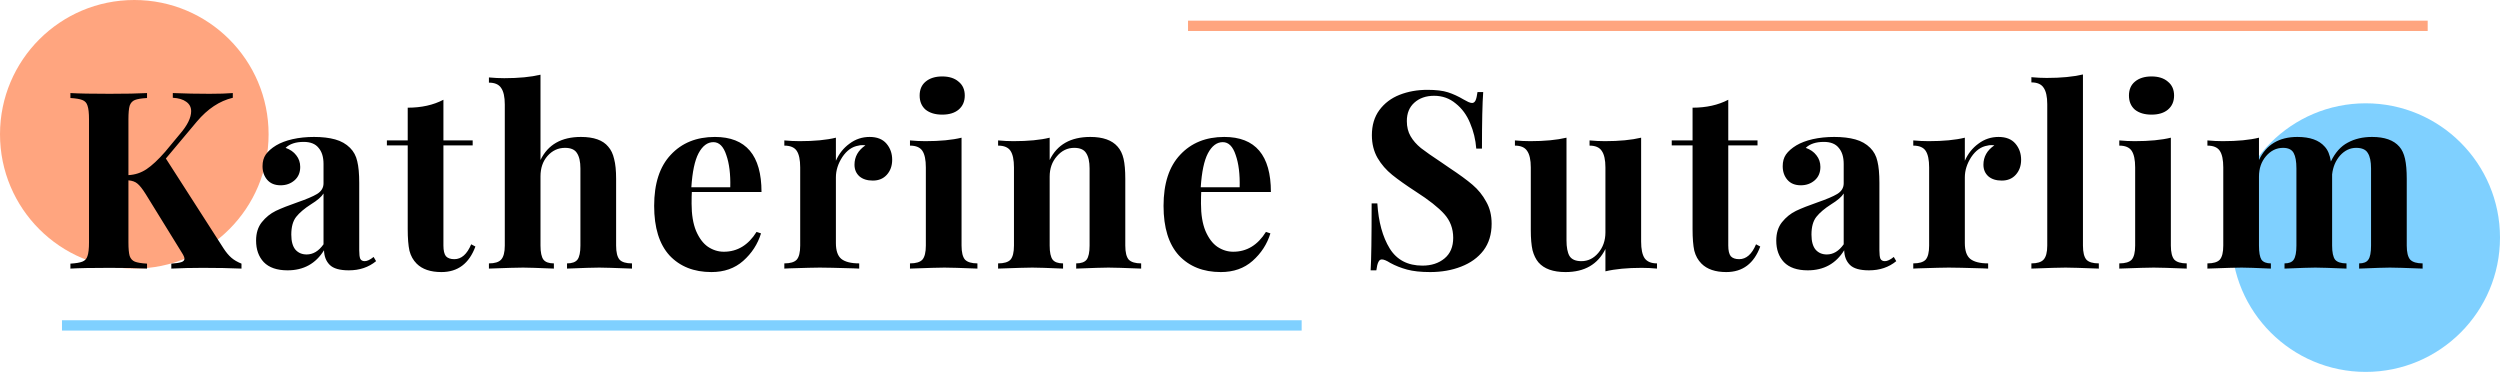 <svg width="242" height="36" viewBox="0 0 242 36" fill="none" xmlns="http://www.w3.org/2000/svg">
<circle cx="13" cy="13" r="13" fill="#FF4D00" fill-opacity="0.5"/>
<circle cx="229" cy="23" r="13" fill="#00A3FF" fill-opacity="0.5"/>
<path d="M21.648 24.056C21.888 24.424 22.136 24.72 22.392 24.944C22.648 25.168 22.976 25.36 23.376 25.52V26C22.256 25.952 21.008 25.928 19.632 25.928C18.576 25.928 17.56 25.952 16.584 26V25.52C17.032 25.488 17.352 25.44 17.544 25.376C17.752 25.312 17.856 25.2 17.856 25.04C17.856 24.912 17.768 24.712 17.592 24.44L14.112 18.8C13.792 18.288 13.52 17.944 13.296 17.768C13.088 17.592 12.8 17.488 12.432 17.456V23.456C12.432 24.064 12.472 24.504 12.552 24.776C12.648 25.048 12.816 25.232 13.056 25.328C13.296 25.424 13.688 25.488 14.232 25.52V26C13.368 25.952 12.16 25.928 10.608 25.928C8.896 25.928 7.632 25.952 6.816 26V25.52C7.344 25.488 7.728 25.424 7.968 25.328C8.224 25.232 8.392 25.048 8.472 24.776C8.568 24.504 8.616 24.064 8.616 23.456V11.552C8.616 10.944 8.568 10.504 8.472 10.232C8.392 9.96 8.224 9.776 7.968 9.68C7.728 9.584 7.344 9.52 6.816 9.488V9.008C7.632 9.056 8.896 9.08 10.608 9.08C12.16 9.08 13.368 9.056 14.232 9.008V9.488C13.688 9.52 13.296 9.584 13.056 9.68C12.816 9.776 12.648 9.96 12.552 10.232C12.472 10.504 12.432 10.944 12.432 11.552V16.952C13.072 16.92 13.656 16.728 14.184 16.376C14.712 16.024 15.312 15.464 15.984 14.696L17.4 12.992C18.136 12.144 18.504 11.4 18.504 10.76C18.504 10.376 18.344 10.072 18.024 9.848C17.72 9.624 17.288 9.496 16.728 9.464V9.008C17.896 9.056 19.08 9.08 20.28 9.08C21.208 9.08 21.96 9.056 22.536 9.008V9.464C21.256 9.768 20.096 10.536 19.056 11.768L16.056 15.344L21.648 24.056ZM27.837 26.168C26.813 26.168 26.045 25.904 25.533 25.376C25.037 24.848 24.789 24.152 24.789 23.288C24.789 22.568 24.973 21.976 25.341 21.512C25.725 21.032 26.181 20.664 26.709 20.408C27.253 20.152 27.941 19.88 28.773 19.592C29.653 19.288 30.293 19.016 30.693 18.776C31.109 18.52 31.317 18.176 31.317 17.744V15.872C31.317 15.2 31.157 14.68 30.837 14.312C30.533 13.928 30.053 13.736 29.397 13.736C28.629 13.736 28.045 13.928 27.645 14.312C28.093 14.472 28.437 14.712 28.677 15.032C28.933 15.352 29.061 15.728 29.061 16.16C29.061 16.704 28.877 17.136 28.509 17.456C28.141 17.776 27.693 17.936 27.165 17.936C26.605 17.936 26.173 17.76 25.869 17.408C25.565 17.056 25.413 16.616 25.413 16.088C25.413 15.64 25.517 15.264 25.725 14.96C25.949 14.64 26.285 14.344 26.733 14.072C27.165 13.816 27.693 13.616 28.317 13.472C28.957 13.328 29.653 13.256 30.405 13.256C31.189 13.256 31.869 13.336 32.445 13.496C33.021 13.656 33.501 13.928 33.885 14.312C34.237 14.664 34.469 15.096 34.581 15.608C34.709 16.12 34.773 16.816 34.773 17.696V24.224C34.773 24.608 34.805 24.88 34.869 25.04C34.949 25.2 35.093 25.28 35.301 25.28C35.541 25.28 35.829 25.144 36.165 24.872L36.405 25.28C35.685 25.872 34.805 26.168 33.765 26.168C32.885 26.168 32.269 25.992 31.917 25.64C31.565 25.288 31.381 24.816 31.365 24.224C30.565 25.52 29.389 26.168 27.837 26.168ZM29.685 24.632C30.309 24.632 30.853 24.304 31.317 23.648V18.728C31.125 19.048 30.717 19.4 30.093 19.784C29.469 20.184 28.997 20.584 28.677 20.984C28.357 21.384 28.197 21.96 28.197 22.712C28.197 23.368 28.333 23.856 28.605 24.176C28.877 24.48 29.237 24.632 29.685 24.632ZM42.923 13.592H45.755V14.072H42.923V23.768C42.923 24.248 43.003 24.592 43.163 24.8C43.339 24.992 43.611 25.088 43.979 25.088C44.667 25.088 45.211 24.608 45.611 23.648L46.019 23.864C45.411 25.512 44.315 26.336 42.731 26.336C41.675 26.336 40.875 26.064 40.331 25.52C39.995 25.184 39.763 24.768 39.635 24.272C39.523 23.76 39.467 23.064 39.467 22.184V14.072H37.451V13.592H39.467V10.424C40.795 10.424 41.947 10.168 42.923 9.656V13.592ZM52.32 15.488C53.04 14 54.344 13.256 56.232 13.256C57.48 13.256 58.36 13.568 58.872 14.192C59.144 14.496 59.336 14.896 59.448 15.392C59.576 15.872 59.64 16.512 59.64 17.312V23.768C59.64 24.424 59.752 24.88 59.976 25.136C60.2 25.376 60.6 25.496 61.176 25.496V26C59.512 25.936 58.456 25.904 58.008 25.904C57.464 25.904 56.424 25.936 54.888 26V25.496C55.368 25.496 55.704 25.376 55.896 25.136C56.088 24.88 56.184 24.424 56.184 23.768V16.304C56.184 15.648 56.072 15.152 55.848 14.816C55.64 14.48 55.256 14.312 54.696 14.312C54.024 14.312 53.456 14.576 52.992 15.104C52.544 15.616 52.32 16.272 52.32 17.072V23.768C52.32 24.424 52.416 24.88 52.608 25.136C52.8 25.376 53.136 25.496 53.616 25.496V26C52.08 25.936 51.088 25.904 50.64 25.904C50.096 25.904 48.992 25.936 47.328 26V25.496C47.888 25.496 48.28 25.376 48.504 25.136C48.744 24.88 48.864 24.424 48.864 23.768V10.112C48.864 9.376 48.744 8.84 48.504 8.504C48.28 8.168 47.888 8 47.328 8V7.496C47.84 7.544 48.336 7.568 48.816 7.568C50.208 7.568 51.376 7.456 52.32 7.232V15.488ZM70.066 24.368C71.378 24.368 72.434 23.728 73.234 22.448L73.666 22.592C73.346 23.632 72.77 24.52 71.938 25.256C71.122 25.976 70.098 26.336 68.866 26.336C67.17 26.336 65.818 25.8 64.81 24.728C63.818 23.64 63.322 22.04 63.322 19.928C63.322 17.768 63.858 16.12 64.93 14.984C66.002 13.832 67.426 13.256 69.202 13.256C72.21 13.256 73.714 15.032 73.714 18.584H66.97C66.954 18.824 66.946 19.2 66.946 19.712C66.946 20.768 67.09 21.648 67.378 22.352C67.682 23.056 68.066 23.568 68.53 23.888C69.01 24.208 69.522 24.368 70.066 24.368ZM69.058 13.76C68.482 13.76 68.002 14.12 67.618 14.84C67.25 15.544 67.018 16.64 66.922 18.128H70.69C70.722 16.864 70.594 15.824 70.306 15.008C70.034 14.176 69.618 13.76 69.058 13.76ZM84.179 13.256C84.899 13.256 85.443 13.472 85.811 13.904C86.179 14.336 86.363 14.856 86.363 15.464C86.363 16.056 86.187 16.544 85.835 16.928C85.499 17.296 85.051 17.48 84.491 17.48C83.947 17.48 83.515 17.344 83.195 17.072C82.875 16.784 82.715 16.408 82.715 15.944C82.715 15.176 83.067 14.552 83.771 14.072C83.707 14.056 83.611 14.048 83.483 14.048C83.323 14.048 83.195 14.064 83.099 14.096C82.491 14.192 81.971 14.56 81.539 15.2C81.123 15.84 80.915 16.496 80.915 17.168V23.528C80.915 24.264 81.091 24.776 81.443 25.064C81.811 25.352 82.387 25.496 83.171 25.496V26C82.947 26 82.763 25.992 82.619 25.976C80.987 25.928 79.899 25.904 79.355 25.904C78.923 25.904 77.939 25.928 76.403 25.976C76.275 25.992 76.115 26 75.923 26V25.496C76.499 25.496 76.899 25.376 77.123 25.136C77.347 24.88 77.459 24.424 77.459 23.768V16.208C77.459 15.472 77.347 14.936 77.123 14.6C76.899 14.264 76.499 14.096 75.923 14.096V13.592C76.435 13.64 76.931 13.664 77.411 13.664C78.835 13.664 80.003 13.552 80.915 13.328V15.56C81.219 14.872 81.659 14.32 82.235 13.904C82.811 13.472 83.459 13.256 84.179 13.256ZM91.206 7.4C91.878 7.4 92.406 7.568 92.79 7.904C93.19 8.224 93.39 8.672 93.39 9.248C93.39 9.824 93.19 10.28 92.79 10.616C92.406 10.936 91.878 11.096 91.206 11.096C90.534 11.096 89.998 10.936 89.598 10.616C89.214 10.28 89.022 9.824 89.022 9.248C89.022 8.672 89.214 8.224 89.598 7.904C89.998 7.568 90.534 7.4 91.206 7.4ZM93.078 23.768C93.078 24.424 93.19 24.88 93.414 25.136C93.654 25.376 94.054 25.496 94.614 25.496V26C93.014 25.936 91.95 25.904 91.422 25.904C90.926 25.904 89.814 25.936 88.086 26V25.496C88.662 25.496 89.062 25.376 89.286 25.136C89.51 24.88 89.622 24.424 89.622 23.768V16.208C89.622 15.472 89.51 14.936 89.286 14.6C89.062 14.264 88.662 14.096 88.086 14.096V13.592C88.598 13.64 89.094 13.664 89.574 13.664C90.998 13.664 92.166 13.552 93.078 13.328V23.768ZM105.544 13.256C106.76 13.256 107.64 13.568 108.184 14.192C108.456 14.496 108.648 14.888 108.76 15.368C108.872 15.848 108.928 16.496 108.928 17.312V23.768C108.928 24.424 109.04 24.88 109.264 25.136C109.504 25.376 109.904 25.496 110.464 25.496V26C108.864 25.936 107.808 25.904 107.296 25.904C106.816 25.904 105.776 25.936 104.176 26V25.496C104.656 25.496 104.992 25.376 105.184 25.136C105.376 24.88 105.472 24.424 105.472 23.768V16.304C105.472 15.648 105.36 15.152 105.136 14.816C104.928 14.48 104.544 14.312 103.984 14.312C103.328 14.312 102.768 14.584 102.304 15.128C101.84 15.656 101.608 16.312 101.608 17.096V23.768C101.608 24.424 101.704 24.88 101.896 25.136C102.088 25.376 102.424 25.496 102.904 25.496V26C101.432 25.936 100.44 25.904 99.928 25.904C99.448 25.904 98.344 25.936 96.616 26V25.496C97.192 25.496 97.592 25.376 97.816 25.136C98.04 24.88 98.152 24.424 98.152 23.768V16.208C98.152 15.472 98.04 14.936 97.816 14.6C97.592 14.264 97.192 14.096 96.616 14.096V13.592C97.128 13.64 97.624 13.664 98.104 13.664C99.528 13.664 100.696 13.552 101.608 13.328V15.488C102.328 14 103.64 13.256 105.544 13.256ZM119.375 24.368C120.687 24.368 121.743 23.728 122.543 22.448L122.975 22.592C122.655 23.632 122.079 24.52 121.247 25.256C120.431 25.976 119.407 26.336 118.175 26.336C116.479 26.336 115.127 25.8 114.119 24.728C113.127 23.64 112.631 22.04 112.631 19.928C112.631 17.768 113.167 16.12 114.239 14.984C115.311 13.832 116.735 13.256 118.511 13.256C121.519 13.256 123.023 15.032 123.023 18.584H116.279C116.263 18.824 116.255 19.2 116.255 19.712C116.255 20.768 116.399 21.648 116.687 22.352C116.991 23.056 117.375 23.568 117.839 23.888C118.319 24.208 118.831 24.368 119.375 24.368ZM118.367 13.76C117.791 13.76 117.311 14.12 116.927 14.84C116.559 15.544 116.327 16.64 116.231 18.128H119.999C120.031 16.864 119.903 15.824 119.615 15.008C119.343 14.176 118.927 13.76 118.367 13.76ZM138.174 8.696C139.006 8.696 139.67 8.776 140.166 8.936C140.662 9.096 141.166 9.328 141.678 9.632C141.854 9.728 142.006 9.808 142.134 9.872C142.278 9.936 142.398 9.968 142.494 9.968C142.638 9.968 142.75 9.888 142.83 9.728C142.91 9.552 142.974 9.28 143.022 8.912H143.574C143.494 9.984 143.454 11.808 143.454 14.384H142.902C142.838 13.52 142.638 12.696 142.302 11.912C141.982 11.128 141.518 10.496 140.91 10.016C140.318 9.52 139.622 9.272 138.822 9.272C138.038 9.272 137.398 9.496 136.902 9.944C136.422 10.376 136.182 10.968 136.182 11.72C136.182 12.28 136.302 12.768 136.542 13.184C136.782 13.6 137.118 13.984 137.55 14.336C137.982 14.672 138.646 15.136 139.542 15.728L140.31 16.256C141.254 16.88 141.998 17.424 142.542 17.888C143.086 18.352 143.526 18.896 143.862 19.52C144.214 20.128 144.39 20.84 144.39 21.656C144.39 22.68 144.126 23.544 143.598 24.248C143.07 24.936 142.35 25.456 141.438 25.808C140.542 26.16 139.542 26.336 138.438 26.336C137.542 26.336 136.798 26.256 136.206 26.096C135.614 25.936 135.07 25.72 134.574 25.448C134.222 25.224 133.95 25.112 133.758 25.112C133.614 25.112 133.502 25.2 133.422 25.376C133.342 25.536 133.278 25.8 133.23 26.168H132.678C132.742 25.16 132.774 23 132.774 19.688H133.326C133.438 21.48 133.838 22.936 134.526 24.056C135.214 25.16 136.27 25.712 137.694 25.712C138.558 25.712 139.27 25.48 139.83 25.016C140.39 24.552 140.67 23.888 140.67 23.024C140.67 22.128 140.382 21.36 139.806 20.72C139.23 20.08 138.318 19.36 137.07 18.56C136.11 17.936 135.342 17.392 134.766 16.928C134.19 16.464 133.718 15.92 133.35 15.296C132.982 14.656 132.798 13.92 132.798 13.088C132.798 12.128 133.038 11.32 133.518 10.664C134.014 9.992 134.67 9.496 135.486 9.176C136.302 8.856 137.198 8.696 138.174 8.696ZM158.861 23.384C158.861 24.12 158.973 24.656 159.197 24.992C159.437 25.328 159.837 25.496 160.397 25.496V26C159.901 25.952 159.405 25.928 158.909 25.928C157.517 25.928 156.349 26.04 155.405 26.264V24.104C154.669 25.592 153.381 26.336 151.541 26.336C150.341 26.336 149.469 26.024 148.925 25.4C148.669 25.096 148.477 24.704 148.349 24.224C148.237 23.728 148.181 23.08 148.181 22.28V16.208C148.181 15.472 148.061 14.936 147.821 14.6C147.597 14.264 147.205 14.096 146.645 14.096V13.592C147.141 13.64 147.637 13.664 148.133 13.664C149.525 13.664 150.693 13.552 151.637 13.328V23.264C151.637 23.936 151.733 24.44 151.925 24.776C152.133 25.112 152.517 25.28 153.077 25.28C153.717 25.28 154.261 25.016 154.709 24.488C155.173 23.944 155.405 23.28 155.405 22.496V16.208C155.405 15.472 155.285 14.936 155.045 14.6C154.821 14.264 154.429 14.096 153.869 14.096V13.592C154.381 13.64 154.877 13.664 155.357 13.664C156.749 13.664 157.917 13.552 158.861 13.328V23.384ZM167.296 13.592H170.128V14.072H167.296V23.768C167.296 24.248 167.376 24.592 167.536 24.8C167.712 24.992 167.984 25.088 168.352 25.088C169.04 25.088 169.584 24.608 169.984 23.648L170.392 23.864C169.784 25.512 168.688 26.336 167.104 26.336C166.048 26.336 165.248 26.064 164.704 25.52C164.368 25.184 164.136 24.768 164.008 24.272C163.896 23.76 163.84 23.064 163.84 22.184V14.072H161.824V13.592H163.84V10.424C165.168 10.424 166.32 10.168 167.296 9.656V13.592ZM174.99 26.168C173.966 26.168 173.198 25.904 172.686 25.376C172.19 24.848 171.942 24.152 171.942 23.288C171.942 22.568 172.126 21.976 172.494 21.512C172.878 21.032 173.334 20.664 173.862 20.408C174.406 20.152 175.094 19.88 175.926 19.592C176.806 19.288 177.446 19.016 177.846 18.776C178.262 18.52 178.47 18.176 178.47 17.744V15.872C178.47 15.2 178.31 14.68 177.99 14.312C177.686 13.928 177.206 13.736 176.55 13.736C175.782 13.736 175.198 13.928 174.798 14.312C175.246 14.472 175.59 14.712 175.83 15.032C176.086 15.352 176.214 15.728 176.214 16.16C176.214 16.704 176.03 17.136 175.662 17.456C175.294 17.776 174.846 17.936 174.318 17.936C173.758 17.936 173.326 17.76 173.022 17.408C172.718 17.056 172.566 16.616 172.566 16.088C172.566 15.64 172.67 15.264 172.878 14.96C173.102 14.64 173.438 14.344 173.886 14.072C174.318 13.816 174.846 13.616 175.47 13.472C176.11 13.328 176.806 13.256 177.558 13.256C178.342 13.256 179.022 13.336 179.598 13.496C180.174 13.656 180.654 13.928 181.038 14.312C181.39 14.664 181.622 15.096 181.734 15.608C181.862 16.12 181.926 16.816 181.926 17.696V24.224C181.926 24.608 181.958 24.88 182.022 25.04C182.102 25.2 182.246 25.28 182.454 25.28C182.694 25.28 182.982 25.144 183.318 24.872L183.558 25.28C182.838 25.872 181.958 26.168 180.918 26.168C180.038 26.168 179.422 25.992 179.07 25.64C178.718 25.288 178.534 24.816 178.518 24.224C177.718 25.52 176.542 26.168 174.99 26.168ZM176.838 24.632C177.462 24.632 178.006 24.304 178.47 23.648V18.728C178.278 19.048 177.87 19.4 177.246 19.784C176.622 20.184 176.15 20.584 175.83 20.984C175.51 21.384 175.35 21.96 175.35 22.712C175.35 23.368 175.486 23.856 175.758 24.176C176.03 24.48 176.39 24.632 176.838 24.632ZM193.46 13.256C194.18 13.256 194.724 13.472 195.092 13.904C195.46 14.336 195.644 14.856 195.644 15.464C195.644 16.056 195.468 16.544 195.116 16.928C194.78 17.296 194.332 17.48 193.772 17.48C193.228 17.48 192.796 17.344 192.476 17.072C192.156 16.784 191.996 16.408 191.996 15.944C191.996 15.176 192.348 14.552 193.052 14.072C192.988 14.056 192.892 14.048 192.764 14.048C192.604 14.048 192.476 14.064 192.38 14.096C191.772 14.192 191.252 14.56 190.82 15.2C190.404 15.84 190.196 16.496 190.196 17.168V23.528C190.196 24.264 190.372 24.776 190.724 25.064C191.092 25.352 191.668 25.496 192.452 25.496V26C192.228 26 192.044 25.992 191.9 25.976C190.268 25.928 189.18 25.904 188.636 25.904C188.204 25.904 187.22 25.928 185.684 25.976C185.556 25.992 185.396 26 185.204 26V25.496C185.78 25.496 186.18 25.376 186.404 25.136C186.628 24.88 186.74 24.424 186.74 23.768V16.208C186.74 15.472 186.628 14.936 186.404 14.6C186.18 14.264 185.78 14.096 185.204 14.096V13.592C185.716 13.64 186.212 13.664 186.692 13.664C188.116 13.664 189.284 13.552 190.196 13.328V15.56C190.5 14.872 190.94 14.32 191.516 13.904C192.092 13.472 192.74 13.256 193.46 13.256ZM201.63 23.768C201.63 24.424 201.742 24.88 201.966 25.136C202.19 25.376 202.59 25.496 203.166 25.496V26C201.502 25.936 200.43 25.904 199.95 25.904C199.406 25.904 198.302 25.936 196.638 26V25.496C197.198 25.496 197.59 25.376 197.814 25.136C198.054 24.88 198.174 24.424 198.174 23.768V10.088C198.174 9.352 198.054 8.816 197.814 8.48C197.59 8.144 197.198 7.976 196.638 7.976V7.472C197.15 7.52 197.646 7.544 198.126 7.544C199.518 7.544 200.686 7.432 201.63 7.208V23.768ZM208.267 7.4C208.939 7.4 209.467 7.568 209.851 7.904C210.251 8.224 210.451 8.672 210.451 9.248C210.451 9.824 210.251 10.28 209.851 10.616C209.467 10.936 208.939 11.096 208.267 11.096C207.595 11.096 207.059 10.936 206.659 10.616C206.275 10.28 206.083 9.824 206.083 9.248C206.083 8.672 206.275 8.224 206.659 7.904C207.059 7.568 207.595 7.4 208.267 7.4ZM210.139 23.768C210.139 24.424 210.251 24.88 210.475 25.136C210.715 25.376 211.115 25.496 211.675 25.496V26C210.075 25.936 209.011 25.904 208.483 25.904C207.987 25.904 206.875 25.936 205.147 26V25.496C205.723 25.496 206.123 25.376 206.347 25.136C206.571 24.88 206.683 24.424 206.683 23.768V16.208C206.683 15.472 206.571 14.936 206.347 14.6C206.123 14.264 205.723 14.096 205.147 14.096V13.592C205.659 13.64 206.155 13.664 206.635 13.664C208.059 13.664 209.227 13.552 210.139 13.328V23.768ZM232.973 23.768C232.973 24.424 233.085 24.88 233.309 25.136C233.549 25.376 233.949 25.496 234.509 25.496V26C232.909 25.936 231.853 25.904 231.341 25.904C230.893 25.904 229.901 25.936 228.365 26V25.496C228.797 25.496 229.093 25.376 229.253 25.136C229.429 24.896 229.517 24.44 229.517 23.768V16.304C229.517 15.632 229.413 15.136 229.205 14.816C229.013 14.48 228.637 14.312 228.077 14.312C227.485 14.312 226.965 14.56 226.517 15.056C226.085 15.552 225.829 16.16 225.749 16.88V17.312V23.768C225.749 24.424 225.845 24.88 226.037 25.136C226.245 25.376 226.613 25.496 227.141 25.496V26C225.605 25.936 224.597 25.904 224.117 25.904C223.669 25.904 222.677 25.936 221.141 26V25.496C221.573 25.496 221.869 25.376 222.029 25.136C222.205 24.88 222.293 24.424 222.293 23.768V16.304C222.293 15.632 222.205 15.136 222.029 14.816C221.853 14.48 221.509 14.312 220.997 14.312C220.357 14.312 219.805 14.584 219.341 15.128C218.893 15.656 218.669 16.312 218.669 17.096V23.768C218.669 24.424 218.749 24.88 218.909 25.136C219.085 25.376 219.389 25.496 219.821 25.496V26C218.413 25.936 217.469 25.904 216.989 25.904C216.509 25.904 215.405 25.936 213.677 26V25.496C214.253 25.496 214.653 25.376 214.877 25.136C215.101 24.88 215.213 24.424 215.213 23.768V16.208C215.213 15.472 215.101 14.936 214.877 14.6C214.653 14.264 214.253 14.096 213.677 14.096V13.592C214.189 13.64 214.685 13.664 215.165 13.664C216.589 13.664 217.757 13.552 218.669 13.328V15.488C219.373 14 220.613 13.256 222.389 13.256C223.605 13.256 224.485 13.568 225.029 14.192C225.333 14.512 225.533 14.992 225.629 15.632C226.045 14.768 226.589 14.16 227.261 13.808C227.933 13.44 228.717 13.256 229.613 13.256C230.829 13.256 231.709 13.568 232.253 14.192C232.509 14.48 232.693 14.872 232.805 15.368C232.917 15.864 232.973 16.512 232.973 17.312V23.768Z" fill="black"/>
<line x1="6" y1="31.5" x2="126" y2="31.5" stroke="#00A3FF" stroke-opacity="0.5"/>
<line x1="115" y1="2.5" x2="235" y2="2.5" stroke="#FF4D00" stroke-opacity="0.5"/>
</svg>
